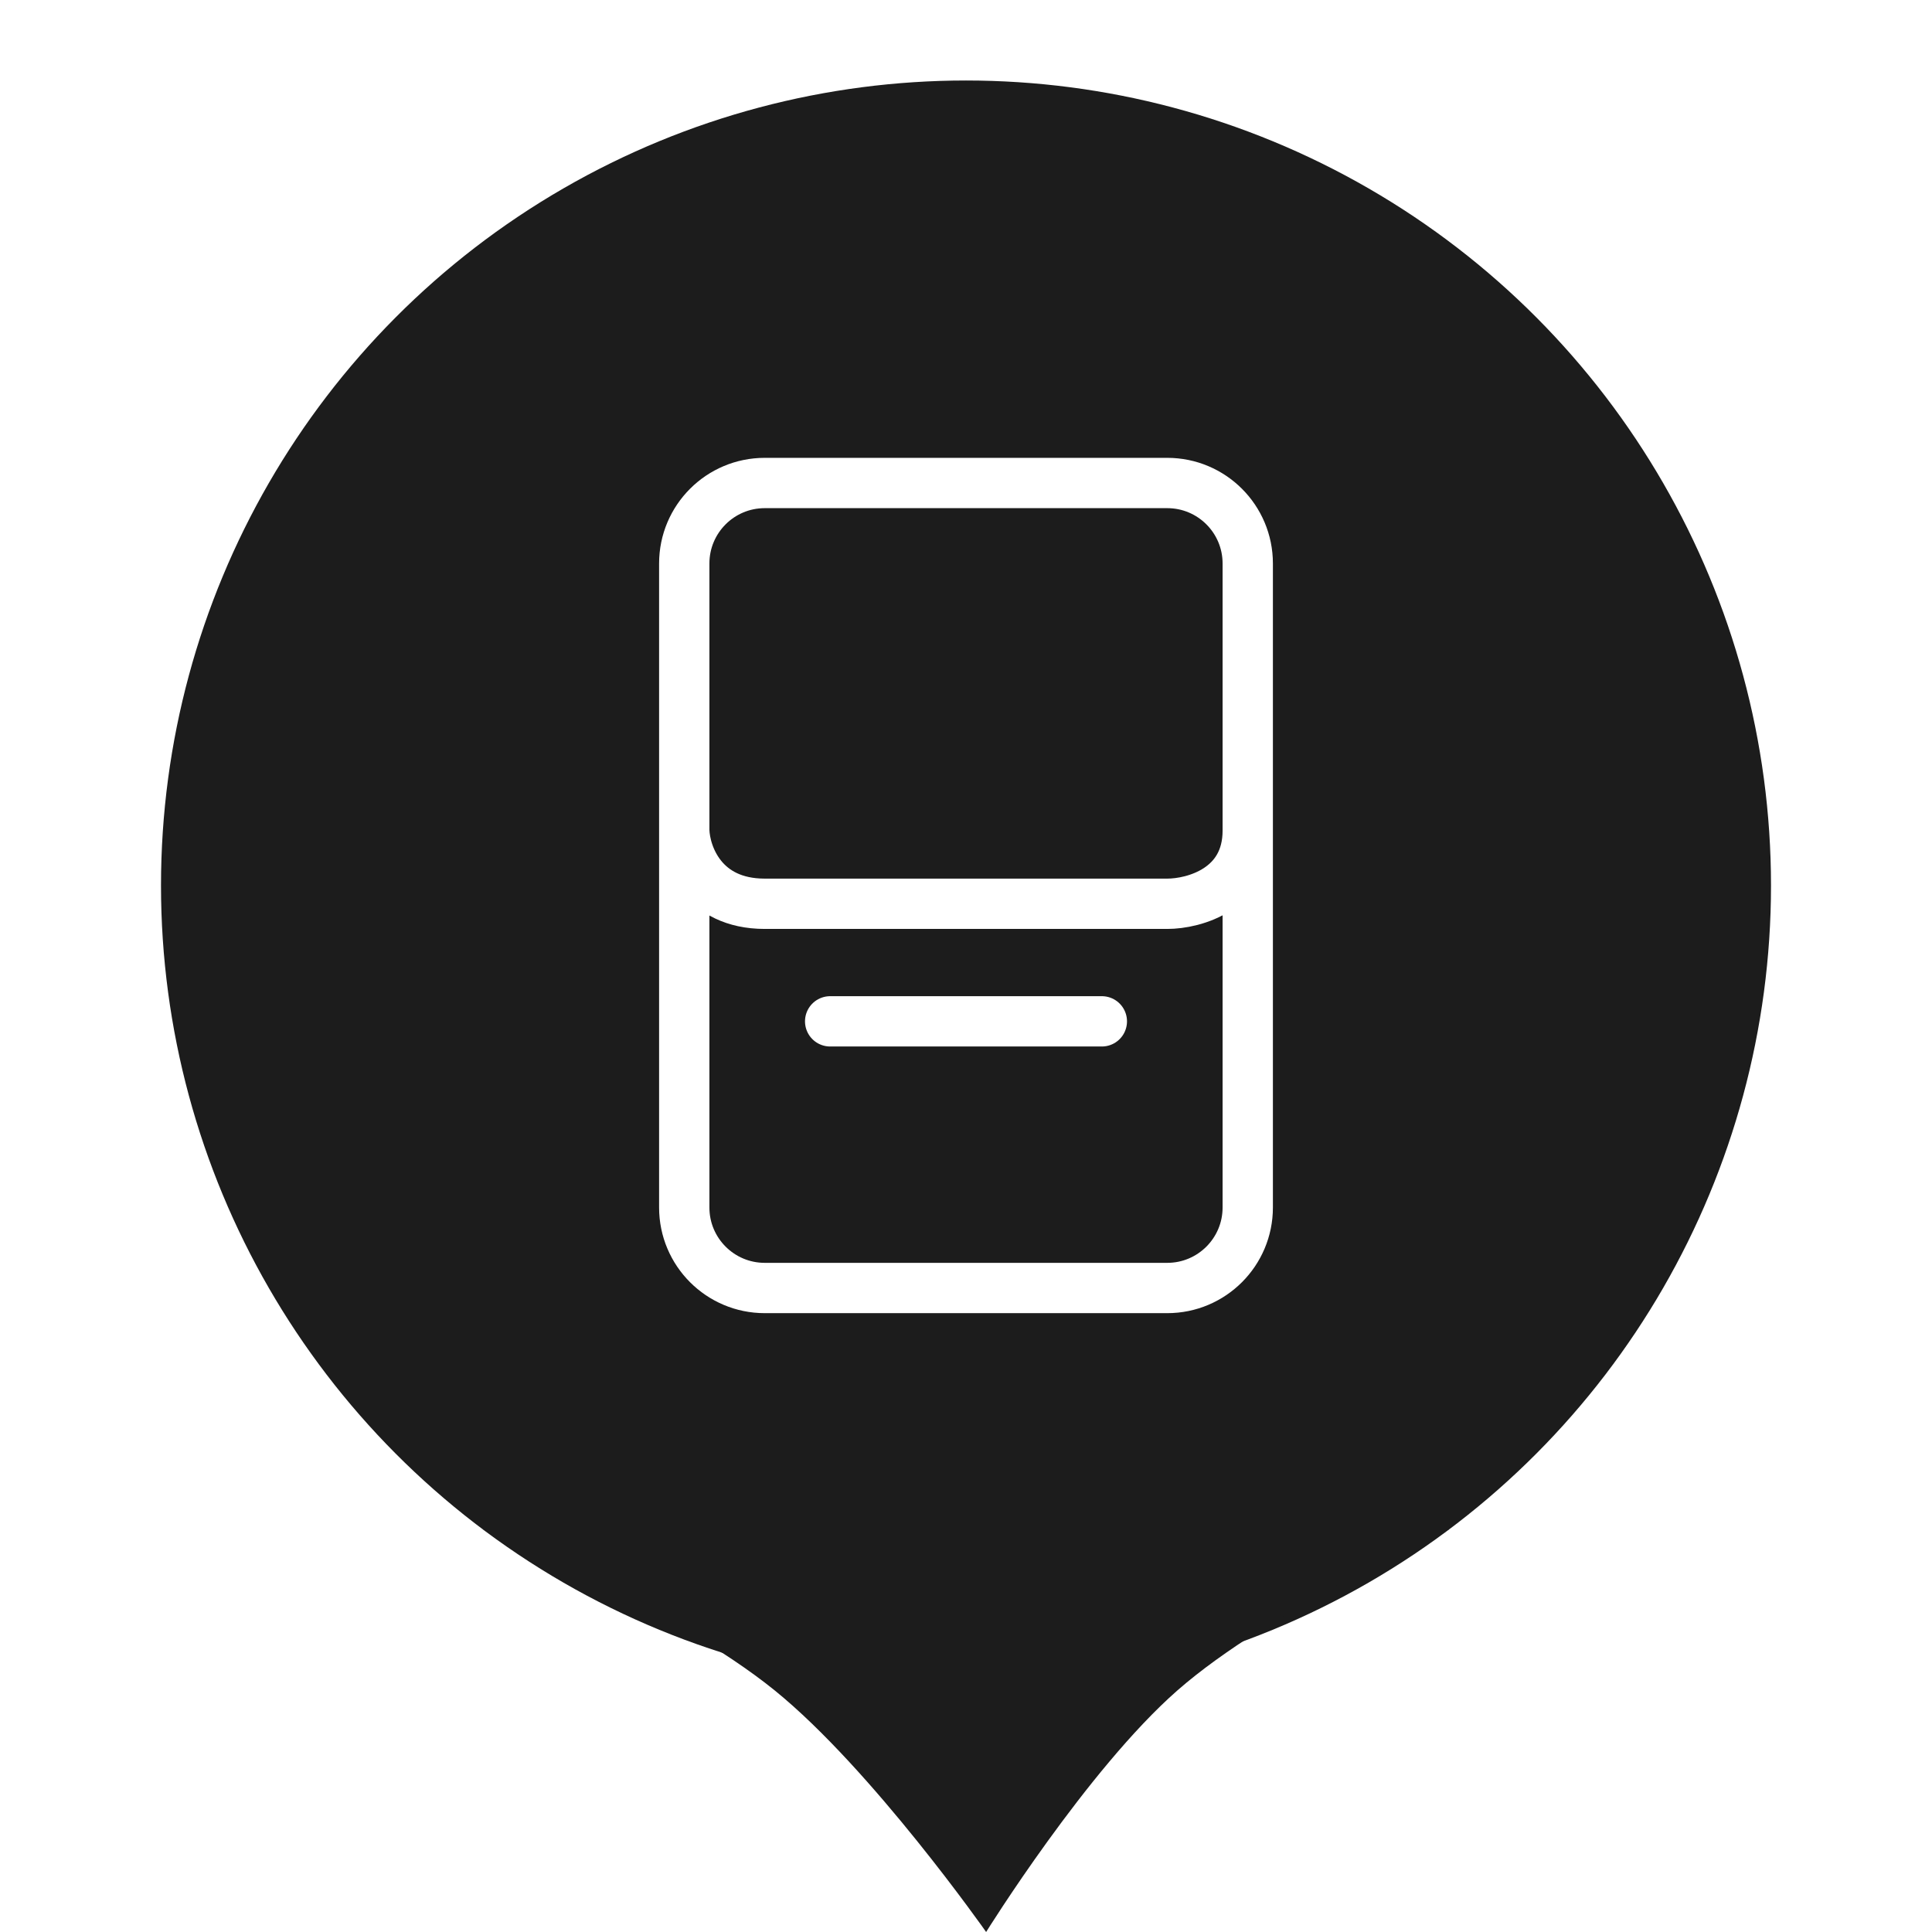 <svg width="48" height="48" viewBox="0 0 48 48" fill="none" xmlns="http://www.w3.org/2000/svg">
<g filter="url(#filter0_d_3130_9653)">
<circle cx="24" cy="21" r="20" fill="#1C1C1C"/>
<path d="M17 19.636V29C17 30.104 17.895 31 19 31H29C30.105 31 31 30.104 31 29V19.636M17 19.636V13C17 11.895 17.895 11 19 11H29C30.105 11 31 11.895 31 13V19.636M17 19.636C17.021 20.242 17.45 21.454 19 21.454C20.55 21.454 26.312 21.454 29 21.454C29.667 21.454 31 21.091 31 19.636" stroke="white" stroke-width="1.25" stroke-linecap="round" stroke-linejoin="round"/>
<line x1="20.625" y1="24.375" x2="27.375" y2="24.375" stroke="white" stroke-width="1.25" stroke-linecap="round"/>
<path d="M12 37H36C36 37 31.553 38.979 29.25 41C27.004 42.971 24.5 47 24.5 47C24.5 47 21.668 42.961 19.25 41C16.738 38.963 12 37 12 37Z" fill="#1C1C1C"/>
</g>
<defs>
<filter id="filter0_d_3130_9653" x="-4" y="-3" width="56" height="56" filterUnits="userSpaceOnUse" color-interpolation-filters="sRGB">
<feFlood flood-opacity="0" result="BackgroundImageFix"/>
<feColorMatrix in="SourceAlpha" type="matrix" values="0 0 0 0 0 0 0 0 0 0 0 0 0 0 0 0 0 0 127 0" result="hardAlpha"/>
<feOffset dy="1"/>
<feGaussianBlur stdDeviation="2"/>
<feComposite in2="hardAlpha" operator="out"/>
<feColorMatrix type="matrix" values="0 0 0 0 0 0 0 0 0 0 0 0 0 0 0 0 0 0 0.12 0"/>
<feBlend mode="normal" in2="BackgroundImageFix" result="effect1_dropShadow_3130_9653"/>
<feBlend mode="normal" in="SourceGraphic" in2="effect1_dropShadow_3130_9653" result="shape"/>
</filter>
</defs>
</svg>
